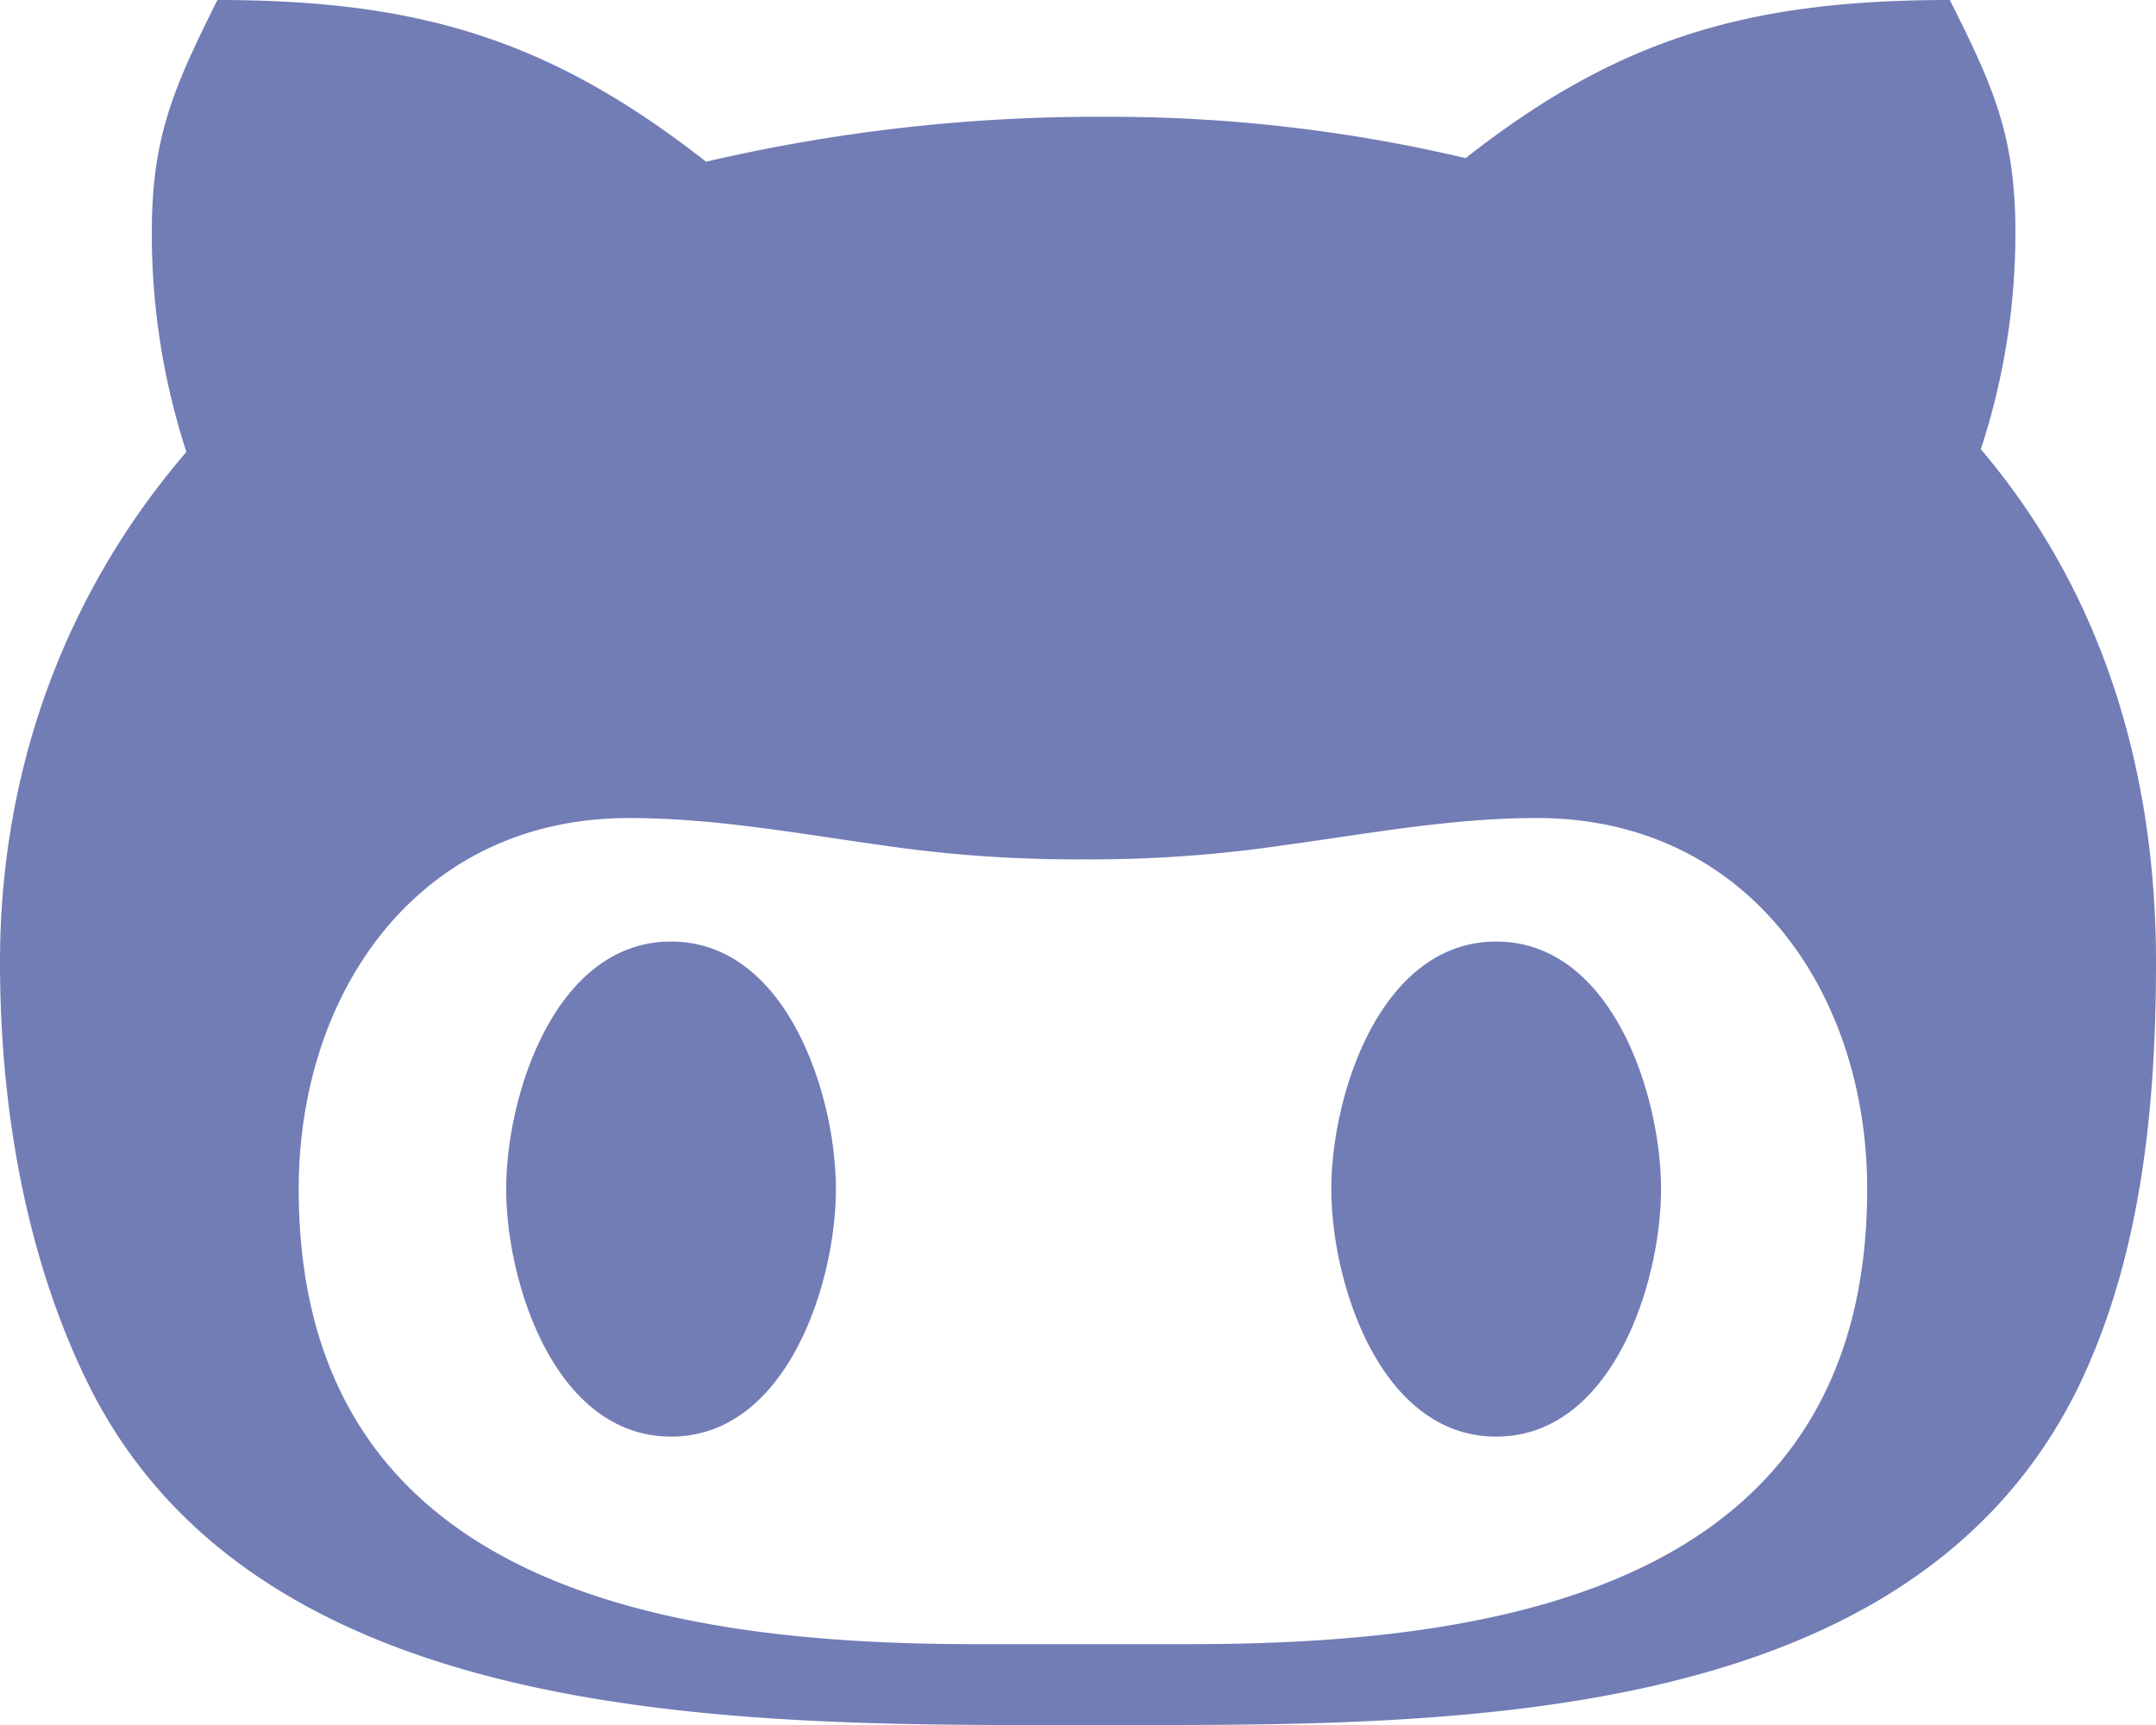 <svg xmlns="http://www.w3.org/2000/svg" viewBox="0 0 480 384.01"><defs><style>.cls-1{fill:#727cb5;}</style></defs><g id="Layer_2" data-name="Layer 2"><g id="Layer_1-2" data-name="Layer 1"><path class="cls-1" d="M186.1,264.7c0,20.9-10.9,55.1-36.7,55.1s-36.7-34.2-36.7-55.1,10.9-55.1,36.7-55.1S186.1,243.8,186.1,264.7ZM480,214.2c0,31.9-3.2,65.7-17.5,95C424.6,385.8,320.4,384,245.8,384c-75.8,0-186.2,2.7-225.6-74.8C5.6,280.2,0,246.1,0,214.2c0-41.9,13.9-81.5,41.5-113.6a156.54,156.54,0,0,1-7.7-48.8c0-21.5,4.9-32.3,14.6-51.8,45.3,0,74.3,9,108.8,36a383,383,0,0,1,88.7-10,345,345,0,0,1,80.4,9.2C360.3,8.5,389.3,0,434.1,0c9.8,19.5,14.6,30.3,14.6,51.8A154.34,154.34,0,0,1,441,100c27.5,32.4,39,72.3,39,114.2Zm-64.3,50.5c0-43.9-26.7-82.6-73.5-82.6-18.9,0-37,3.4-56,6a293.82,293.82,0,0,1-45.1,3.2,295.62,295.62,0,0,1-45.1-3.2c-18.7-2.6-37-6-56-6-46.8,0-73.5,38.7-73.5,82.6,0,87.8,80.4,101.3,150.4,101.3h48.2C335.4,366,415.7,352.6,415.7,264.7Zm-82.6-55.1c-25.8,0-36.7,34.2-36.7,55.1s10.9,55.1,36.7,55.1,36.7-34.2,36.7-55.1S358.9,209.6,333.1,209.6Z"/></g></g></svg>